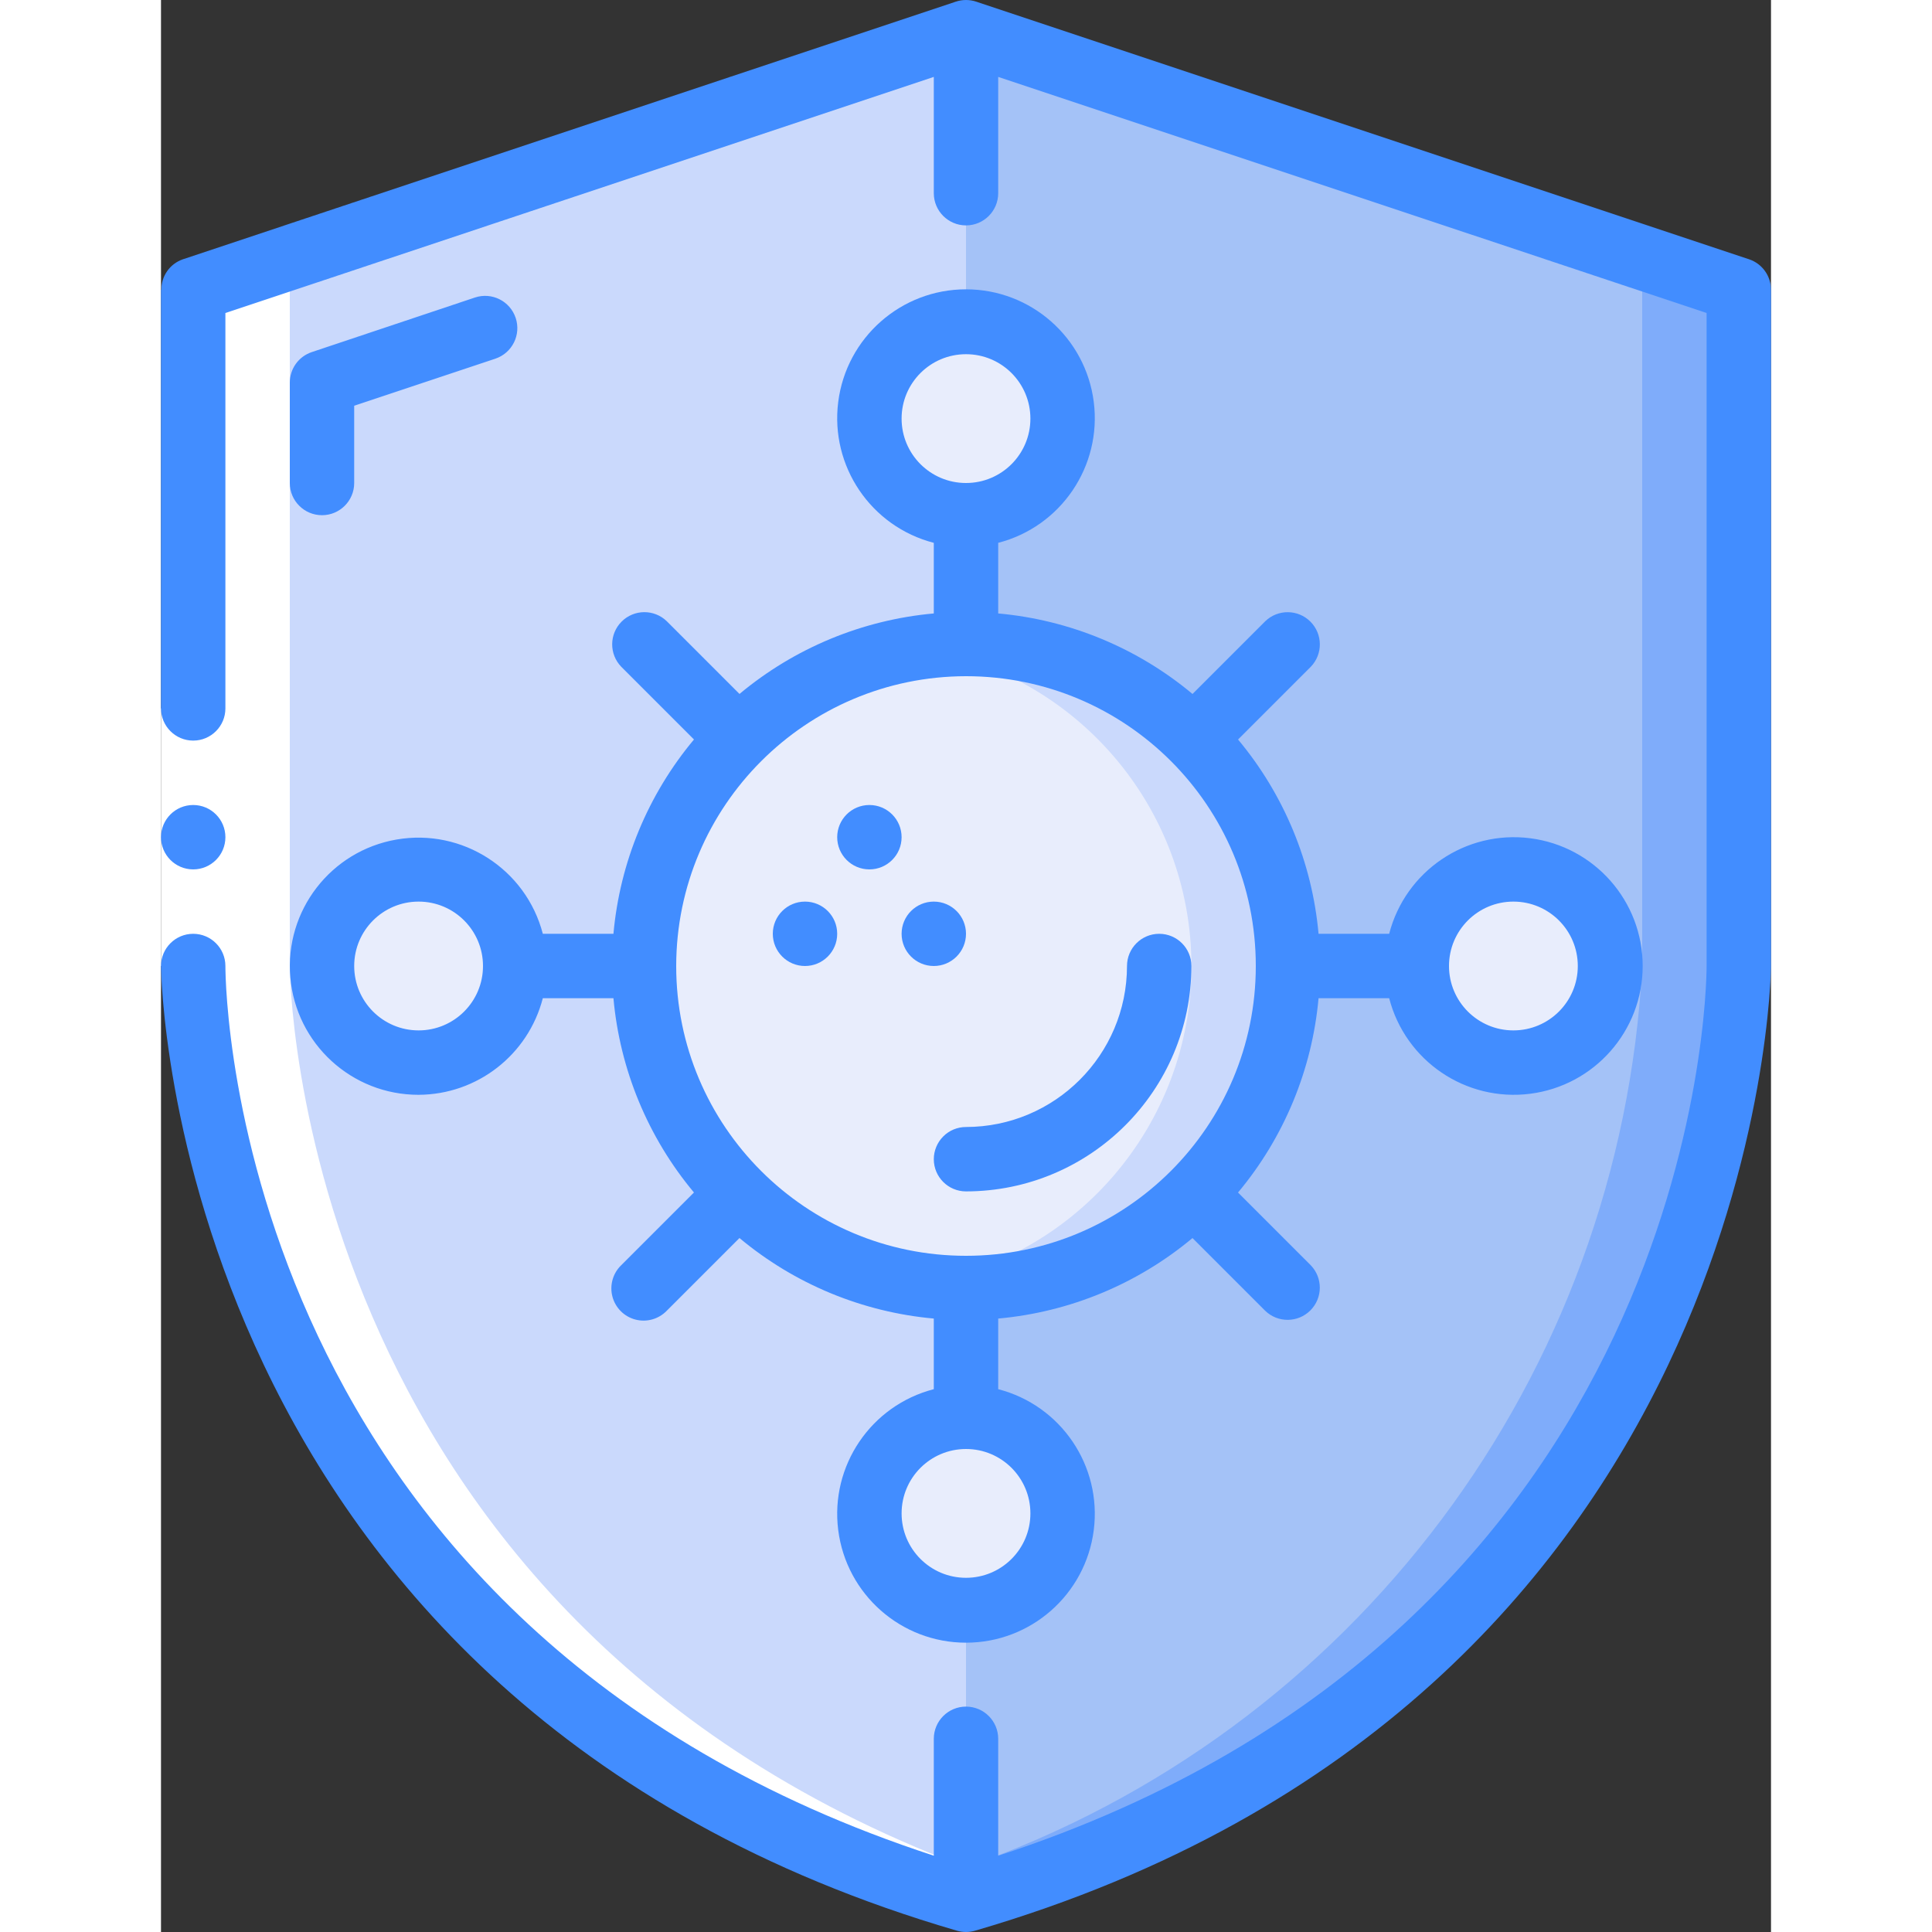 <svg height="512" viewBox="0 0 50 60" width="512" xmlns="http://www.w3.org/2000/svg"><rect x="0" y="0" width="50" height="60" fill="#333333" stroke="none"/><g id="Page-1" fill="none" fill-rule="evenodd"><g id="002---Protection-Against-Germs" fill-rule="nonzero"><path id="Shape" d="m25 1v58c-24-7-24-29-24-29v-21z" fill="#cad9fc"/><path id="Shape" d="m49 9v21s0 22-24 29v-58z" fill="#a4c2f7"/><path id="Shape" d="m25 1v1l21 7v21c-.664 12.729-8.964 23.791-21 27.988v1.012c24-7 24-29 24-29v-21z" fill="#7facfa"/><circle id="Oval" cx="25" cy="30" fill="#e8edfc" r="10"/><path id="Shape" d="m25 20c-.502.004-1.004.046-1.5.125 4.887.735 8.501 4.933 8.501 9.875s-3.614 9.14-8.501 9.875c3.71.568 7.426-.991 9.621-4.037s2.498-7.063.785-10.404c-1.713-3.34-5.152-5.439-8.906-5.435z" fill="#cad9fc"/><circle id="Oval" cx="25" cy="13" fill="#e8edfc" r="3"/><circle id="Oval" cx="25" cy="47" fill="#e8edfc" r="3"/><circle id="Oval" cx="42" cy="30" fill="#e8edfc" r="3"/><circle id="Oval" cx="8" cy="30" fill="#e8edfc" r="3"/><path id="Shape" d="m25 59c.516-.151 1.006-.317 1.5-.481-22.485-7.464-22.5-28.519-22.5-28.519v-21l22.5-7.5-1.5-.5-24 8v21s0 22 24 29z" fill="#fff"/><path id="Rectangle-path" d="m0 22h2v8h-2z" fill="#fff"/><g fill="#428dff"><circle id="Oval" cx="1" cy="26" r="1"/><path id="Shape" d="m24.72 59.96c.183.053.377.053.56 0 24.437-7.127 24.72-29.732 24.72-29.96v-21c0-.431-.275-.813-.684-.949l-24-8c-.205-.068-.427-.068-.632 0l-24 8c-.406.138-.677.521-.672.949h-.012v13c0 .552.448 1 1 1s1-.448 1-1v-12.279l22-7.333v3.612c0 .552.448 1 1 1s1-.448 1-1v-3.612l22 7.333v20.279c0 .852-.317 20.555-22 27.631v-3.631c0-.552-.448-1-1-1s-1 .448-1 1v3.63c-21.683-7.076-22-26.779-22-27.63 0-.552-.448-1-1-1s-1 .448-1 1c0 .228.283 22.833 24.72 29.96z"/><path id="Shape" d="m6 15v-2.4l4.381-1.46c.525-.175.809-.741.634-1.266-.175-.525-.741-.809-1.266-.634l-5.065 1.694c-.409.136-.684.518-.684.949v3.117c0 .552.448 1 1 1s1-.448 1-1z"/><path id="Shape" d="m24 36c0 .552.448 1 1 1 3.864-.004 6.996-3.136 7-7 0-.552-.448-1-1-1s-1 .448-1 1c-.003 2.76-2.24 4.997-5 5-.265 0-.52.105-.707.293s-.293.442-.293.707z"/><path id="Shape" d="m8 34c1.818-.007 3.403-1.239 3.858-3h2.193c.2 2.219 1.072 4.324 2.5 6.034l-2.259 2.259c-.26.251-.364.623-.273.973.092.35.365.623.714.714.35.092.721-.013.973-.273l2.259-2.259c1.71 1.429 3.816 2.301 6.035 2.501v2.193c-1.95.504-3.222 2.379-2.968 4.377s1.954 3.496 3.968 3.496 3.714-1.498 3.968-3.496-1.018-3.873-2.968-4.377v-2.193c2.219-.2 4.324-1.072 6.034-2.5l2.259 2.259c.392.379 1.016.374 1.402-.012s.391-1.009.012-1.402l-2.259-2.259c1.429-1.71 2.301-3.816 2.501-6.035h2.193c.504 1.95 2.379 3.222 4.377 2.968s3.496-1.954 3.496-3.968-1.498-3.714-3.496-3.968-3.873 1.018-4.377 2.968h-2.193c-.2-2.219-1.072-4.324-2.5-6.034l2.259-2.259c.379-.392.374-1.016-.012-1.402s-1.009-.391-1.402-.012l-2.259 2.259c-1.71-1.429-3.816-2.301-6.035-2.501v-2.193c1.95-.504 3.222-2.379 2.968-4.377s-1.954-3.496-3.968-3.496-3.714 1.498-3.968 3.496 1.018 3.873 2.968 4.377v2.193c-2.219.2-4.324 1.072-6.034 2.5l-2.259-2.259c-.392-.379-1.016-.374-1.402.012s-.391 1.009-.012 1.402l2.259 2.259c-1.429 1.71-2.301 3.816-2.501 6.035h-2.193c-.523-2.008-2.497-3.28-4.541-2.928-2.045.352-3.479 2.211-3.301 4.278.178 2.067 1.91 3.653 3.984 3.65zm19 13c0 1.105-.895 2-2 2s-2-.895-2-2 .895-2 2-2 2 .895 2 2zm15-19c1.105 0 2 .895 2 2s-.895 2-2 2-2-.895-2-2 .895-2 2-2zm-19-15c0-1.105.895-2 2-2s2 .895 2 2-.895 2-2 2-2-.895-2-2zm2 8c4.971 0 9 4.029 9 9s-4.029 9-9 9-9-4.029-9-9c.006-4.968 4.032-8.994 9-9zm-17 7c1.105 0 2 .895 2 2s-.895 2-2 2-2-.895-2-2 .895-2 2-2z"/><circle id="Oval" cx="22" cy="26" r="1"/><circle id="Oval" cx="24" cy="29" r="1"/><circle id="Oval" cx="20" cy="29" r="1"/></g></g></g></svg>